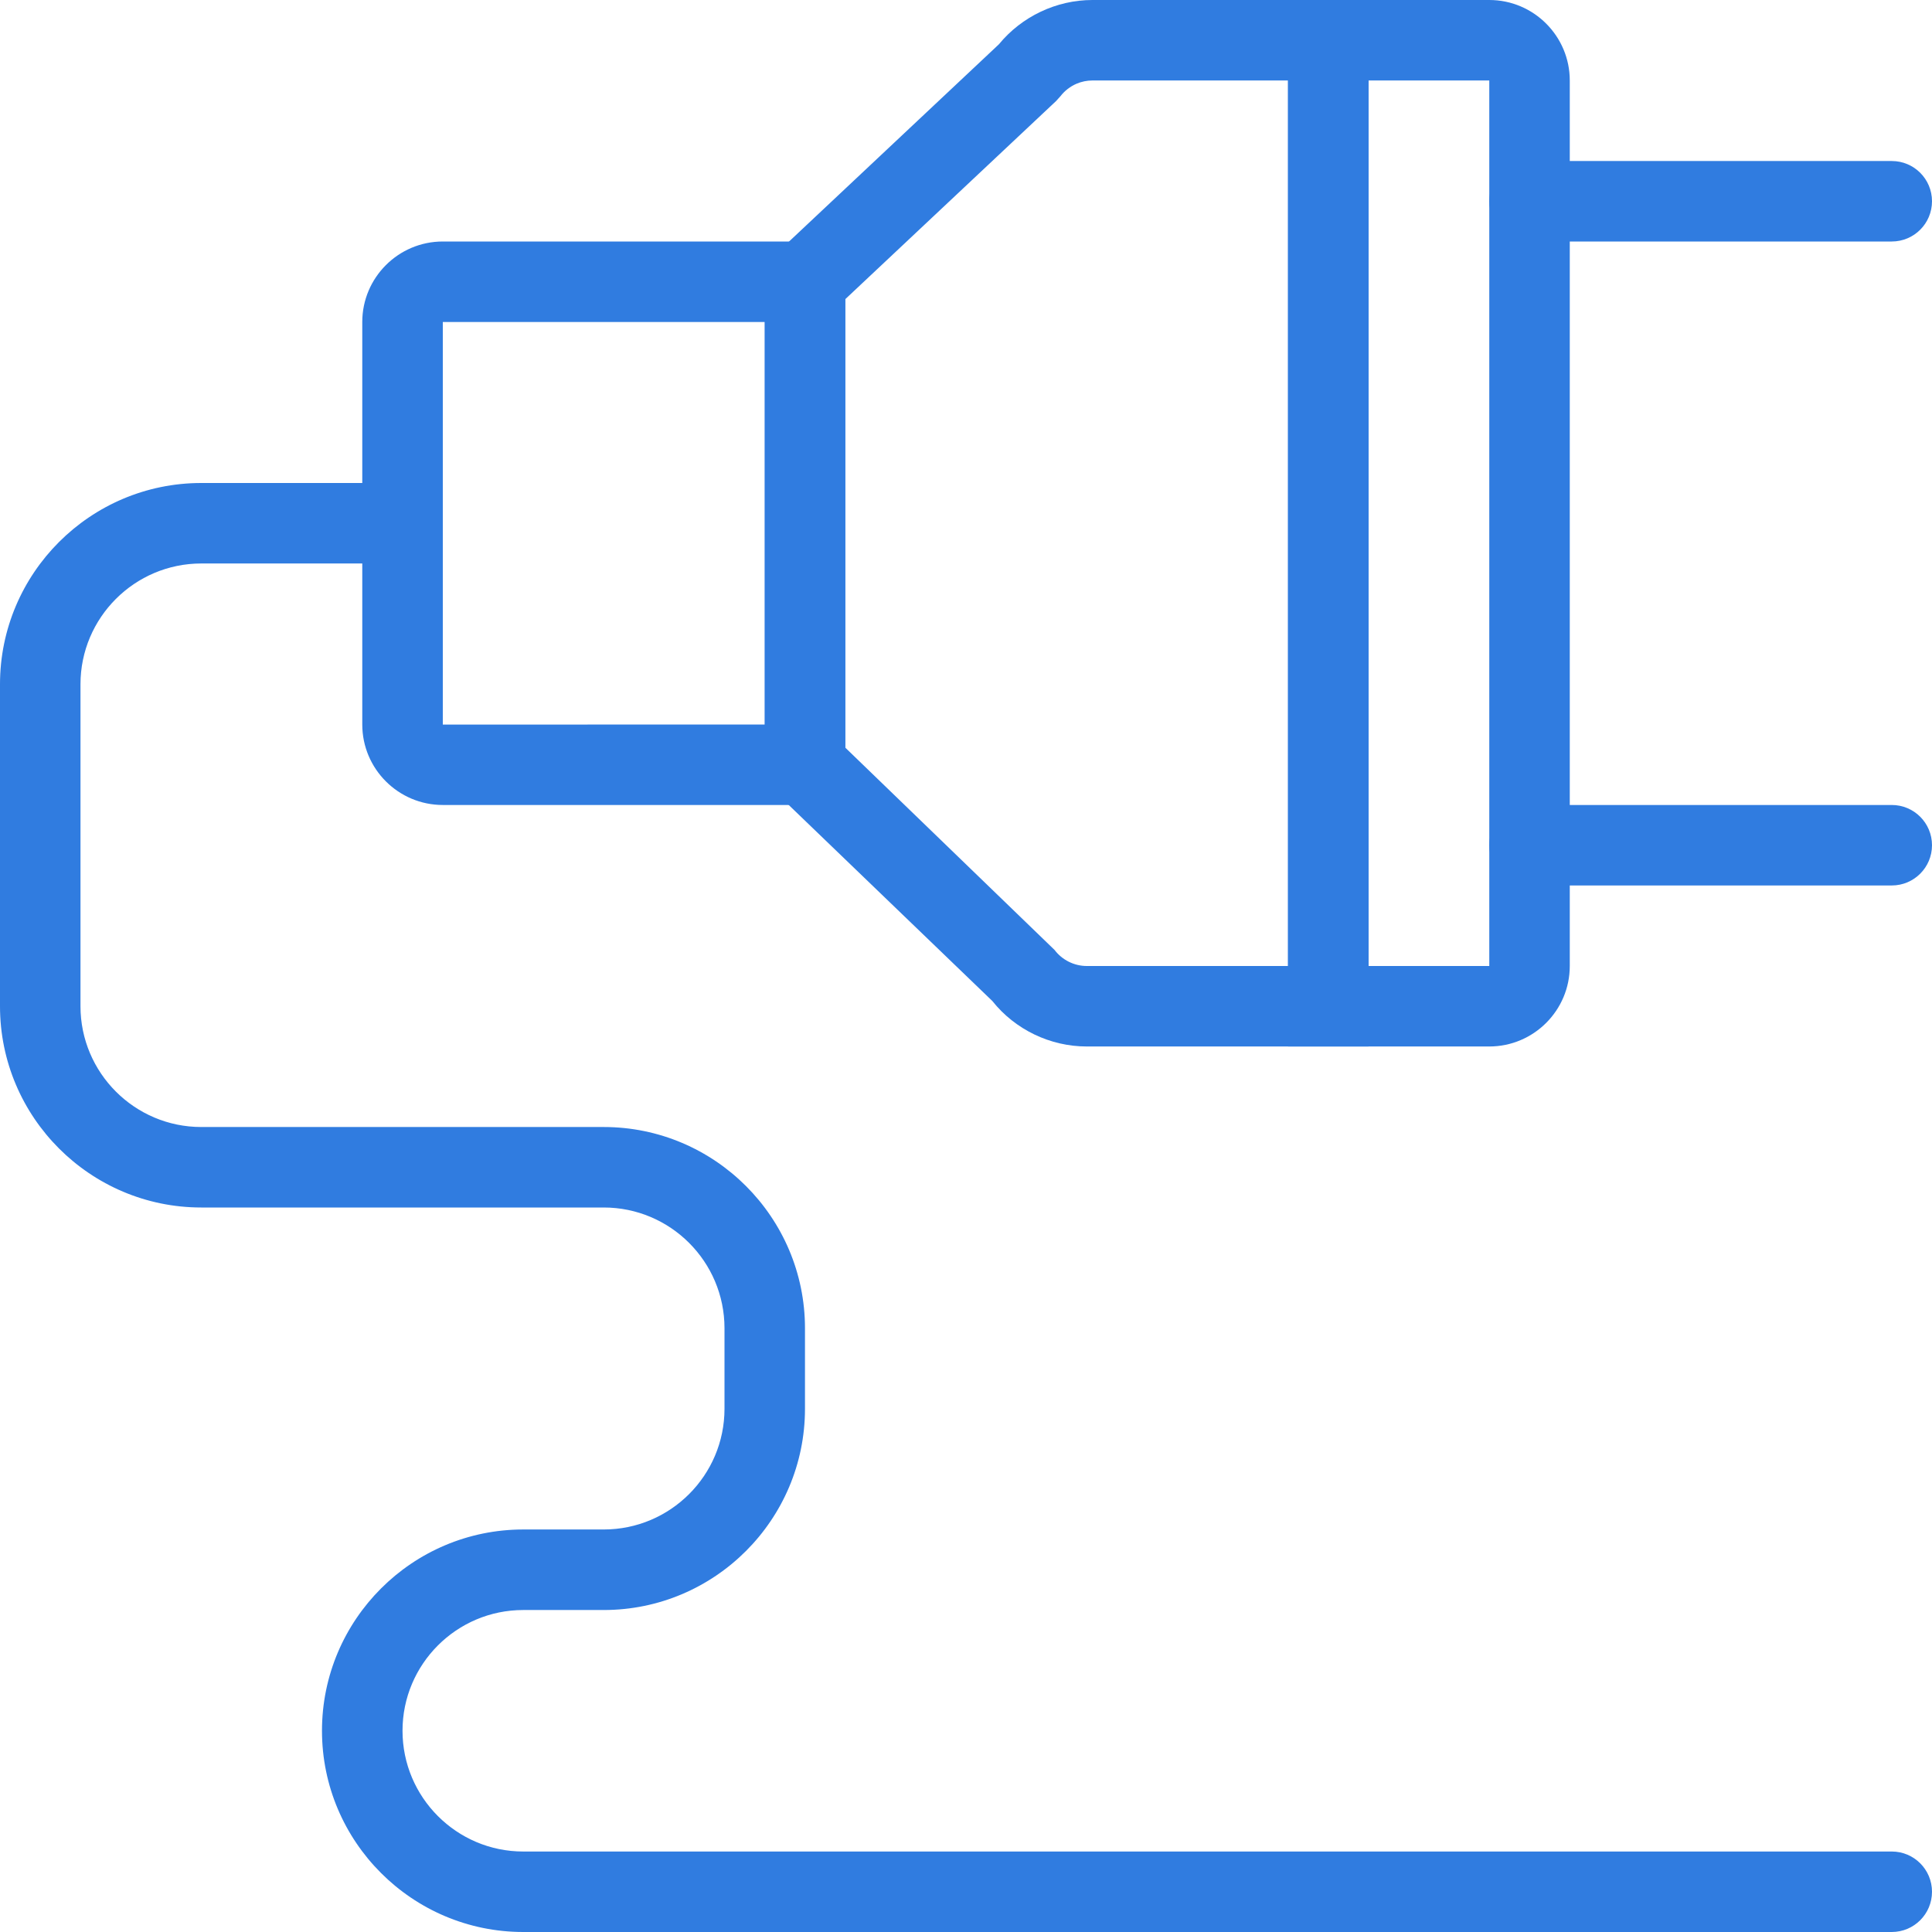 <svg width="41" height="41" viewBox="0 0 41 41" fill="none" xmlns="http://www.w3.org/2000/svg">
<path d="M8.542 1.708H0.854C0.382 1.708 0 1.326 0 0.854C0 0.382 0.382 0 0.854 0H8.542C9.014 0 9.396 0.382 9.396 0.854C9.396 1.326 9.014 1.708 8.542 1.708Z" transform="translate(31.604 3.417)" fill="#307CE0"/>
<path d="M8.542 1.708H0.854C0.382 1.708 0 1.326 0 0.854C0 0.382 0.382 0 0.854 0H8.542C9.014 0 9.396 0.382 9.396 0.854C9.396 1.326 9.014 1.708 8.542 1.708Z" transform="translate(31.604 17.083)" fill="#307CE0"/>
<path fill-rule="evenodd" clip-rule="evenodd" d="M1.709 11.958H10.25V0H1.709C0.766 0 0 0.767 0 1.708V10.25C0 11.192 0.766 11.958 1.709 11.958ZM1.709 10.252V1.708H8.543V10.25L1.709 10.252Z" transform="translate(7.688 5.125)" fill="#307CE0"/>
<path d="M40.146 30.75H11.104C8.749 30.75 6.833 28.834 6.833 26.479C6.833 24.124 8.749 22.208 11.104 22.208H12.812C14.226 22.208 15.375 21.059 15.375 19.646V17.938C15.375 16.524 14.226 15.375 12.812 15.375H4.271C1.916 15.375 0 13.459 0 11.104V4.271C0 1.916 1.916 0 4.271 0H7.688C8.16 0 8.542 0.382 8.542 0.854C8.542 1.326 8.16 1.708 7.688 1.708H4.271C2.858 1.708 1.708 2.858 1.708 4.271V11.104C1.708 12.517 2.858 13.667 4.271 13.667H12.812C15.167 13.667 17.083 15.583 17.083 17.938V19.646C17.083 22.001 15.167 23.917 12.812 23.917H11.104C9.691 23.917 8.542 25.066 8.542 26.479C8.542 27.892 9.691 29.042 11.104 29.042H40.146C40.618 29.042 41 29.424 41 29.896C41 30.368 40.618 30.75 40.146 30.75Z" transform="translate(0 10.25)" fill="#307CE0"/>
<path fill-rule="evenodd" clip-rule="evenodd" d="M6.834 22.208H12.812V0H6.953C6.189 0 5.453 0.35 4.969 0.94L0 5.61V16.593L4.83 21.243C5.312 21.849 6.057 22.208 6.834 22.208ZM6.15 20.159L1.709 15.866V6.349L6.184 2.143L6.275 2.042C6.367 1.923 6.486 1.833 6.619 1.776C6.723 1.732 6.836 1.708 6.953 1.708H11.105V20.5H6.834C6.566 20.5 6.311 20.372 6.15 20.159Z" transform="translate(16.229)" fill="#307CE0"/>
<path fill-rule="evenodd" clip-rule="evenodd" d="M0 22.208H4.271C5.213 22.208 5.979 21.442 5.979 20.5V1.708C5.979 0.767 5.213 0 4.271 0H0V22.208ZM4.271 20.5H1.709V1.708H4.271V20.5Z" transform="translate(27.334)" fill="#307CE0"/>
</svg>
